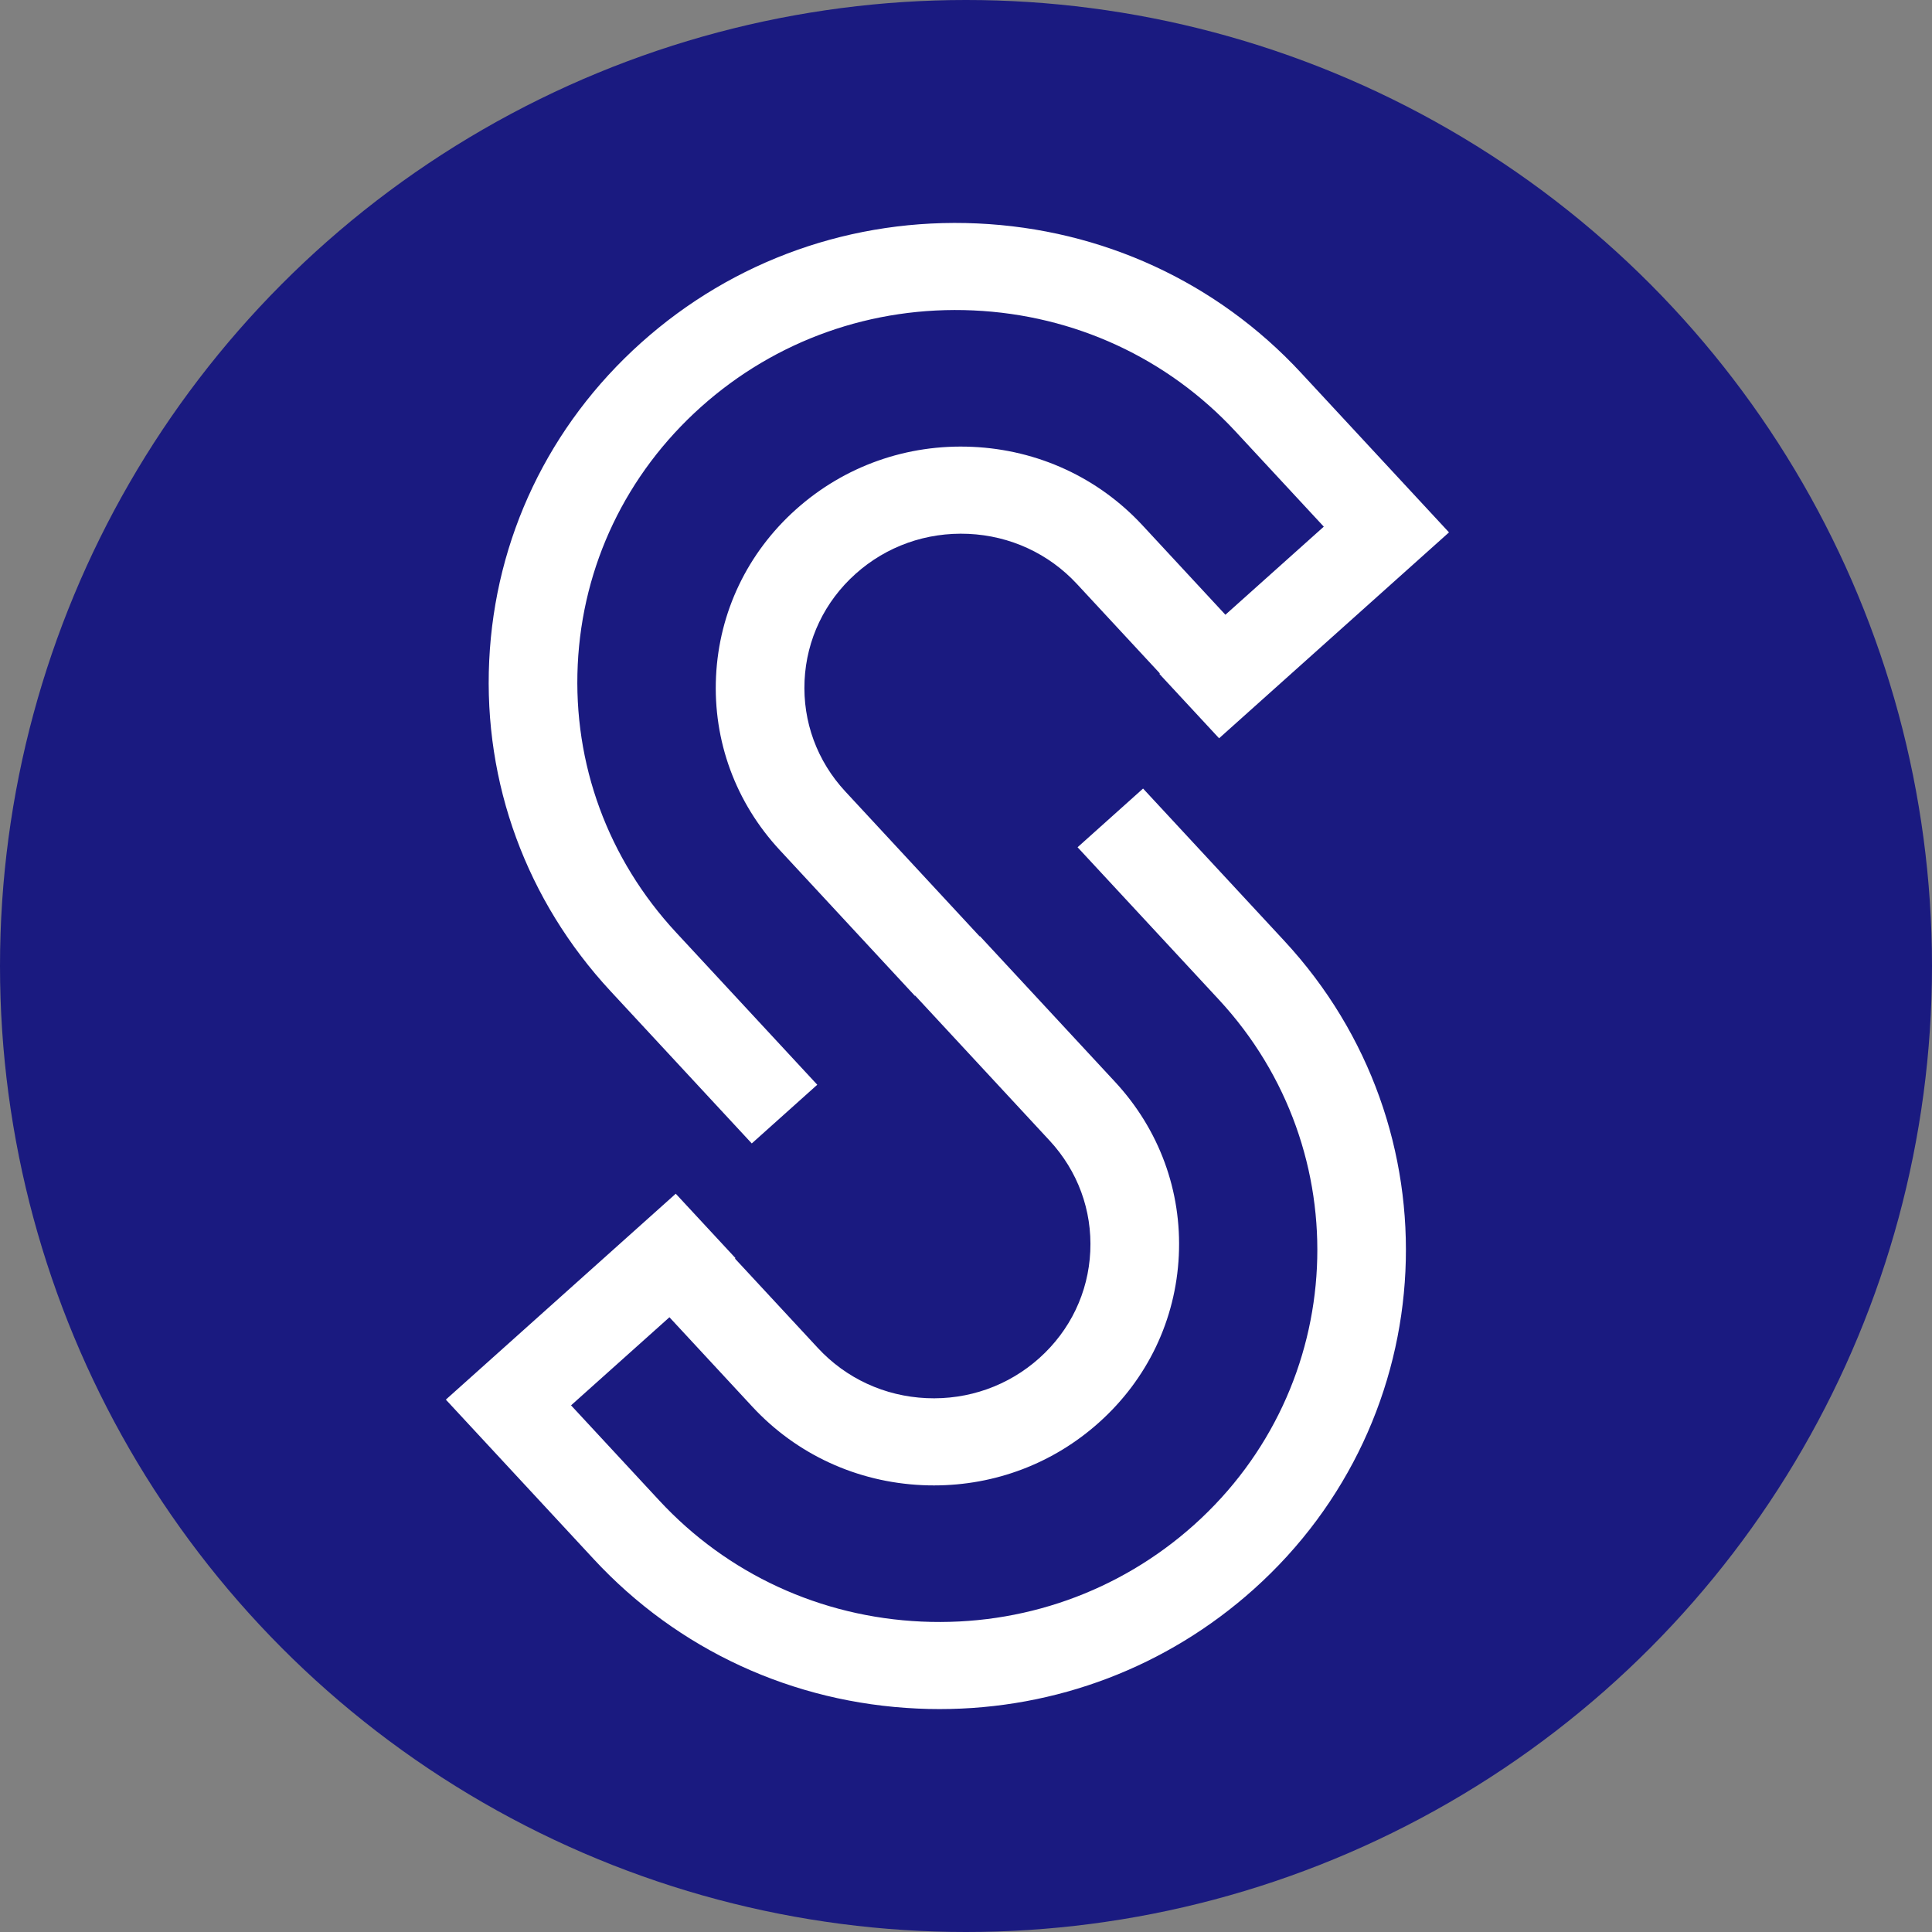 <svg width="52" height="52" viewBox="0 0 52 52" fill="none" xmlns="http://www.w3.org/2000/svg">
<rect x="0" y="0" width="52" height="52" fill="#808080" stroke="none"/>
<circle cx="26" cy="26" r="26" fill="#1A1A80"/>
<path d="M30.766 21.224L29.003 22.804L32.804 26.903C36.587 30.983 36.287 37.326 32.136 41.044C30.125 42.845 27.515 43.769 24.803 43.645C22.085 43.521 19.579 42.364 17.746 40.388L15.37 37.825L18.018 35.454L20.25 37.862C21.438 39.143 23.063 39.893 24.825 39.973C24.93 39.978 25.034 39.98 25.138 39.98C26.786 39.98 28.353 39.386 29.579 38.287C30.883 37.12 31.646 35.523 31.728 33.791C31.81 32.06 31.201 30.401 30.012 29.119L26.375 25.197L26.367 25.203L22.751 21.302C21.992 20.484 21.603 19.424 21.655 18.318C21.707 17.212 22.194 16.192 23.027 15.446C23.86 14.7 24.936 14.319 26.064 14.369C27.189 14.42 28.227 14.899 28.986 15.718L31.219 18.126L31.205 18.138L32.812 19.871L39 14.329L35.017 10.034C32.755 7.594 29.663 6.167 26.308 6.014C22.957 5.861 19.74 7 17.258 9.223C14.776 11.446 13.323 14.486 13.167 17.782C13.011 21.079 14.171 24.238 16.433 26.677L20.234 30.776L21.997 29.196L18.197 25.097C16.364 23.121 15.424 20.562 15.55 17.891C15.676 15.22 16.854 12.757 18.864 10.956C20.875 9.155 23.48 8.232 26.198 8.355C28.916 8.479 31.421 9.636 33.254 11.613L35.63 14.175L32.982 16.546L30.75 14.139C29.562 12.857 27.937 12.107 26.175 12.027C24.413 11.946 22.725 12.545 21.421 13.713C20.117 14.88 19.354 16.477 19.272 18.209C19.19 19.941 19.799 21.6 20.988 22.881L24.625 26.804L24.632 26.797L28.249 30.698C29.008 31.517 29.397 32.576 29.345 33.682C29.293 34.789 28.806 35.808 27.973 36.554C27.14 37.3 26.06 37.682 24.936 37.631C23.811 37.58 22.773 37.101 22.014 36.282L19.781 33.874L19.795 33.862L18.188 32.129L12 37.671L15.983 41.967C18.244 44.406 21.337 45.834 24.692 45.986C24.891 45.996 25.09 46 25.289 46C28.426 46 31.408 44.867 33.742 42.777C38.866 38.188 39.236 30.359 34.567 25.323L30.766 21.224Z" fill="white"/>
</svg>
